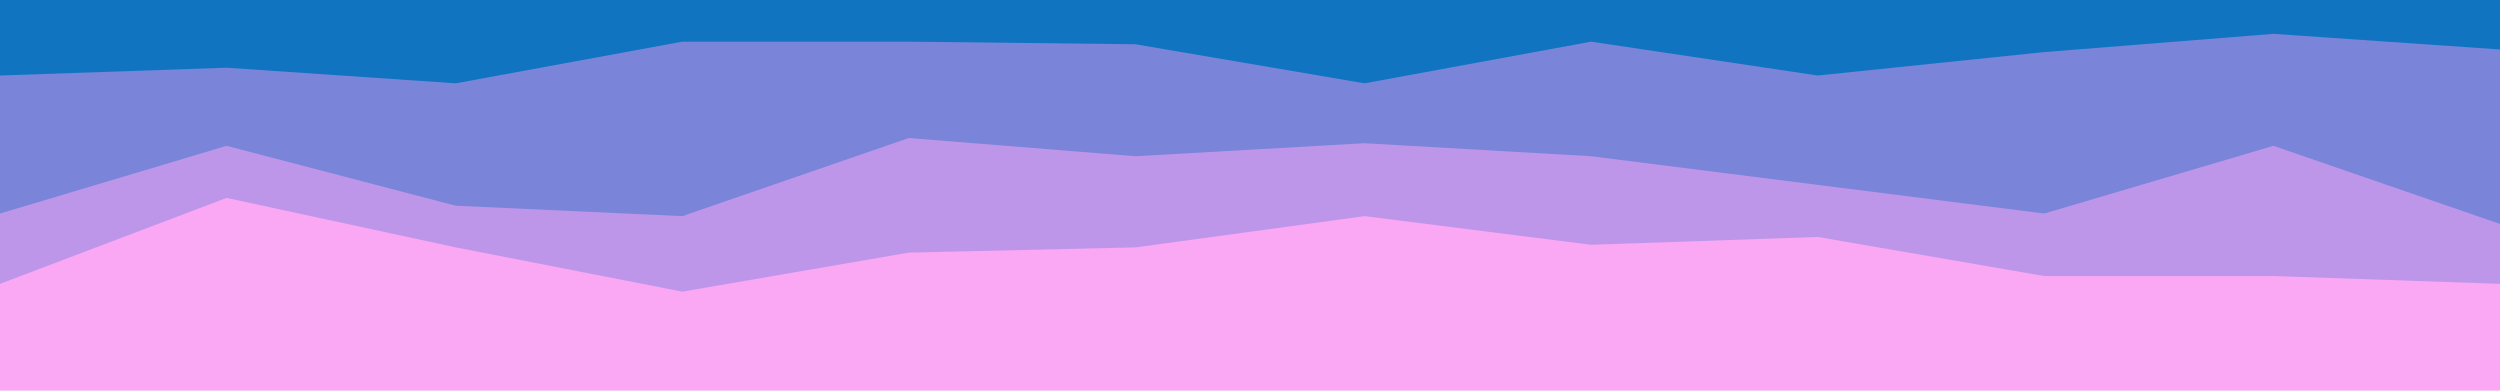 <svg id="visual" viewBox="0 0 960 150" width="960" height="150" xmlns="http://www.w3.org/2000/svg" xmlns:xlink="http://www.w3.org/1999/xlink" version="1.1"><path d="M0 31L87 28L175 34L262 18L349 18L436 19L524 34L611 18L698 31L785 22L873 15L960 21L960 0L873 0L785 0L698 0L611 0L524 0L436 0L349 0L262 0L175 0L87 0L0 0Z" fill="#1174c0"></path><path d="M0 84L87 58L175 81L262 85L349 55L436 62L524 57L611 62L698 73L785 84L873 58L960 88L960 19L873 13L785 20L698 29L611 16L524 32L436 17L349 16L262 16L175 32L87 26L0 29Z" fill="#7a85d9"></path><path d="M0 111L87 78L175 97L262 114L349 99L436 97L524 85L611 96L698 93L785 108L873 108L960 111L960 86L873 56L785 82L698 71L611 60L524 55L436 60L349 53L262 83L175 79L87 56L0 82Z" fill="#be96e9"></path><path d="M0 151L87 151L175 151L262 151L349 151L436 151L524 151L611 151L698 151L785 151L873 151L960 151L960 109L873 106L785 106L698 91L611 94L524 83L436 95L349 97L262 112L175 95L87 76L0 109Z" fill="#faa8f3"></path></svg>